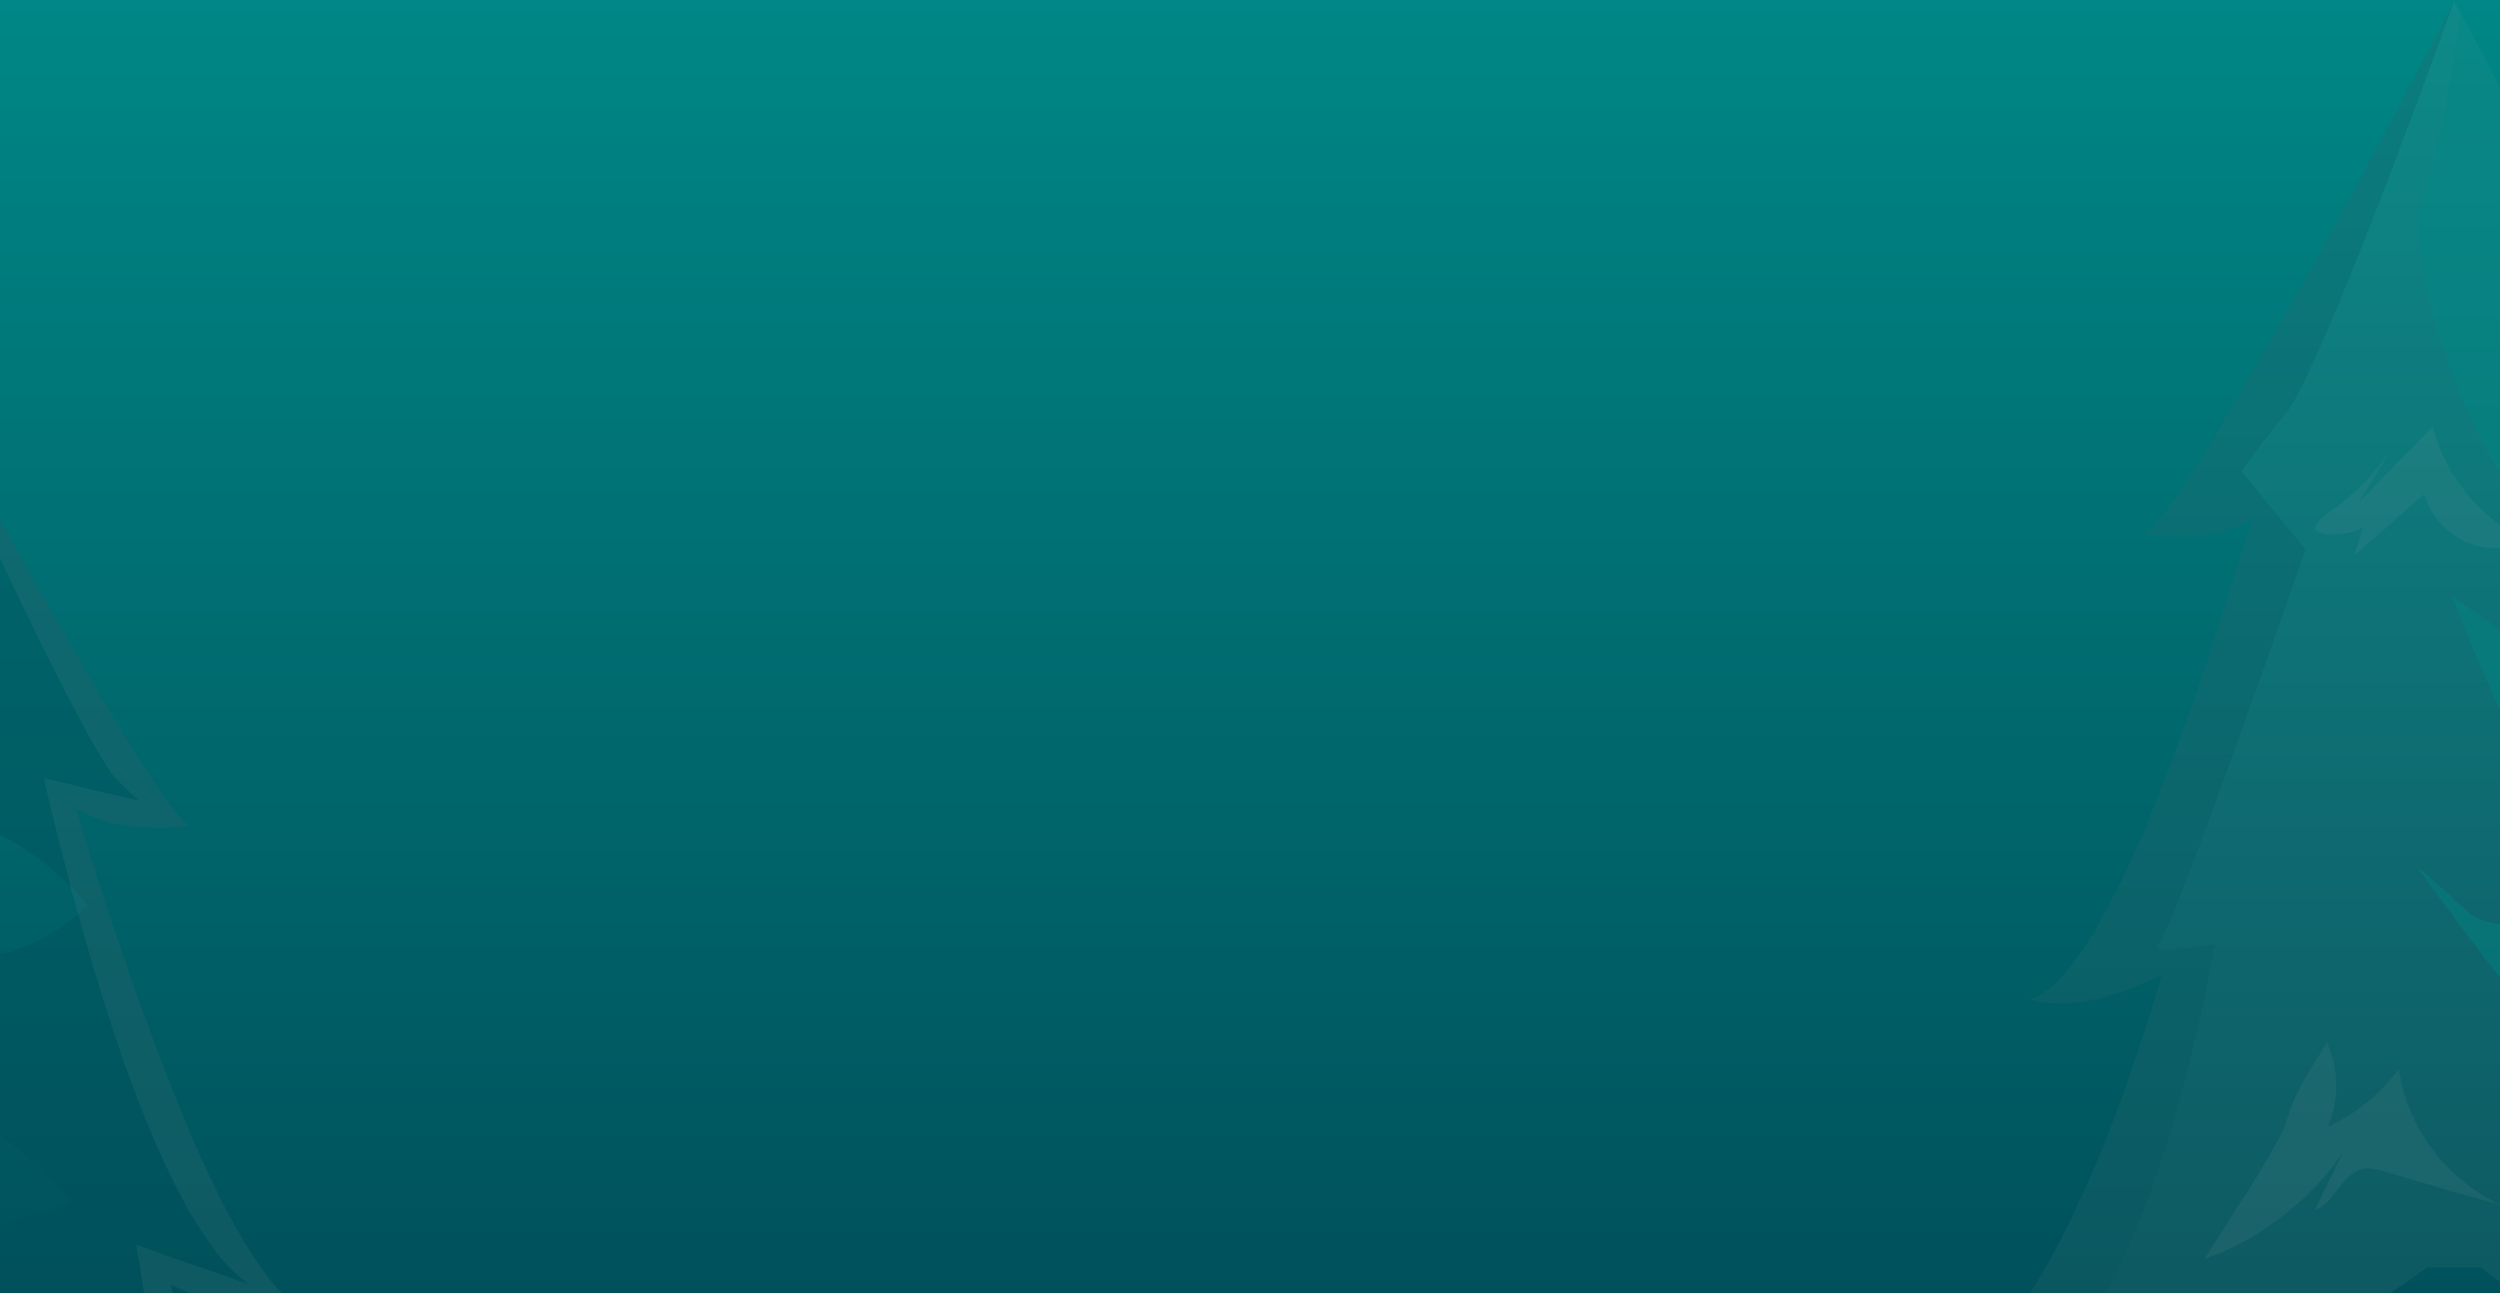 <svg width="375" height="194" viewBox="0 0 375 194" fill="none" xmlns="http://www.w3.org/2000/svg">
<g clip-path="url(#clip0_16231_41060)">
<rect width="375" height="194" fill="url(#paint0_linear_16231_41060)"/>
<path opacity="0.4" d="M46.082 196.388C46.082 196.388 42.864 197.678 36.943 196.646C36.171 196.517 35.27 196.388 34.368 196.13C32.051 195.485 29.477 194.582 26.645 193.163C26.388 193.034 26.002 192.905 25.616 192.647C25.616 192.776 25.744 193.163 25.873 193.808C26.259 195.098 26.903 197.162 27.804 200H0V183.488C5.921 182.198 10.941 180.392 10.941 180.392C10.941 180.392 5.535 174.458 0 170.201V143.111C1.158 142.853 2.317 142.595 3.475 142.079C7.208 140.66 10.298 138.338 11.971 136.919C12.743 136.274 13.13 135.887 13.13 135.887C13.13 135.887 12.486 134.855 10.941 133.307C10.684 133.049 10.555 132.92 10.298 132.662C8.238 130.598 4.891 127.76 0 125.18V77.966C0 78.094 0.129 78.224 0.129 78.224C0.386 78.611 0.515 78.998 0.772 79.255L1.802 81.061C2.188 81.707 2.446 82.352 2.832 82.996C3.218 83.641 3.604 84.415 3.99 85.061C5.406 87.641 6.951 90.35 8.367 92.8C9.654 94.993 10.813 97.186 12.1 99.251C16.605 107.119 20.724 113.957 23.942 118.472C25.358 120.665 26.645 122.213 27.675 123.245C27.932 123.503 28.19 123.761 28.447 123.89C28.447 123.89 23.685 124.664 18.278 123.761C15.961 123.374 13.644 122.6 11.456 121.31C11.456 121.31 12.229 124.148 13.644 128.663C16.476 137.693 21.754 153.689 27.675 167.879C29.22 171.749 30.893 175.361 32.566 178.715V178.844C35.141 183.875 37.587 188.132 40.032 191.357C42.092 194.066 44.151 195.872 46.082 196.388Z" fill="#00515B"/>
<path opacity="0.1" d="M46.082 196.388C46.082 196.388 42.864 197.678 36.943 196.646C36.171 196.517 35.27 196.388 34.368 196.13C32.051 195.485 29.477 194.582 26.645 193.163C26.388 193.034 26.002 192.905 25.616 192.647C25.616 192.776 25.744 193.163 25.873 193.808C26.259 195.098 26.903 197.162 27.804 200H22.912C22.655 198.968 22.526 198.065 22.269 197.162C21.883 195.485 21.625 193.937 21.368 192.518C21.239 191.486 21.11 190.712 20.982 189.938C20.595 187.874 20.467 186.713 20.467 186.713L23.041 187.616L24.714 188.261L29.606 189.938L33.339 191.228L37.329 192.647C35.913 191.615 34.368 190.196 32.953 188.519C32.695 188.132 32.438 187.874 32.18 187.487C31.15 186.068 30.121 184.52 29.091 182.843C28.962 182.585 28.834 182.327 28.576 182.069C26.903 179.102 25.229 175.748 23.685 172.265C18.793 161.171 14.674 147.884 11.714 137.048C11.327 135.758 11.07 134.597 10.684 133.436C10.555 133.049 10.426 132.662 10.426 132.275C7.981 123.116 6.565 116.666 6.565 116.666C6.565 116.666 19.308 119.891 20.724 120.02C20.081 119.375 18.922 118.343 17.249 116.666C14.674 113.699 7.337 99.251 0 83.77V77.966C0 78.094 0.129 78.224 0.129 78.224C0.386 78.611 0.515 78.998 0.772 79.255L1.802 81.061C2.188 81.707 2.446 82.352 2.832 82.996C3.218 83.641 3.604 84.415 3.99 85.061C5.406 87.641 6.951 90.35 8.367 92.8C9.654 94.993 10.813 97.186 12.1 99.251C16.605 107.119 20.724 113.957 23.942 118.472C25.358 120.665 26.645 122.213 27.675 123.245C27.932 123.503 28.19 123.761 28.447 123.89C28.447 123.89 23.685 124.664 18.278 123.761C15.961 123.374 13.644 122.6 11.456 121.31C11.456 121.31 12.229 124.148 13.644 128.663C16.476 137.693 21.754 153.689 27.675 167.879C29.22 171.749 30.893 175.361 32.566 178.715V178.844C35.141 183.875 37.587 188.132 40.032 191.357C42.092 194.066 44.151 195.872 46.082 196.388Z" fill="#8CA9A4"/>
<g clip-path="url(#clip1_16231_41060)">
<path opacity="0.1" d="M375 13.079V192.238C374.018 191.535 373.176 190.972 372.193 190.129H364.055C362.371 191.394 360.687 192.519 359.003 193.644C355.355 196.035 351.566 198.004 347.777 199.551H300.348C300.488 199.41 300.769 199.129 300.909 198.847C302.874 196.597 304.698 193.785 306.522 190.691C306.803 190.269 307.084 189.707 307.364 189.285C307.505 189.004 307.785 188.582 307.926 188.16C309.188 185.91 310.451 183.378 311.574 180.847C311.855 180.285 312.135 179.722 312.416 179.16C314.942 173.535 317.187 167.769 319.011 162.706C319.151 162.284 319.292 161.722 319.432 161.3C320.695 157.784 321.677 154.69 322.519 152.159C322.659 151.878 322.659 151.597 322.8 151.315C322.94 150.753 323.08 150.19 323.221 149.768C323.361 149.347 323.501 148.925 323.642 148.503C323.782 148.081 323.922 147.8 323.922 147.518C323.922 147.237 324.063 147.097 324.063 146.815C324.203 146.534 324.203 146.253 324.203 146.253C323.642 146.534 322.94 146.956 322.379 147.097C321.958 147.378 321.397 147.518 320.976 147.659C320.555 147.94 320.134 148.081 319.713 148.222C318.871 148.503 318.029 148.925 317.187 149.065C316.766 149.206 316.345 149.347 315.924 149.487C315.503 149.628 315.082 149.768 314.801 149.768C314.38 149.909 314.1 149.909 313.679 150.05H313.538C312.977 150.19 312.416 150.19 311.855 150.331C311.714 150.331 311.714 150.331 311.574 150.331C311.293 150.331 311.013 150.472 310.732 150.472C306.663 150.753 304.558 149.909 304.558 149.909C305.4 149.628 306.382 149.065 307.364 148.362C307.785 148.081 308.206 147.659 308.627 147.237C309.329 146.534 310.171 145.55 310.872 144.565C311.153 144.284 311.434 143.862 311.574 143.581C311.855 143.159 312.135 142.737 312.416 142.456C312.697 142.175 312.837 141.753 313.118 141.471C313.398 141.05 313.538 140.628 313.819 140.346C314.1 140.065 314.38 139.503 314.521 139.081C317.608 133.737 320.835 126.846 323.642 119.674C323.922 119.112 324.063 118.409 324.343 117.846C325.326 115.315 326.308 112.783 327.15 110.393C328.272 107.299 329.395 104.205 330.377 101.252C330.658 100.549 330.798 99.986 331.079 99.283C331.36 98.439 331.64 97.596 331.921 96.752C332.201 96.049 332.342 95.205 332.622 94.502C333.043 93.377 333.324 92.392 333.605 91.408C336.13 83.392 337.814 77.908 337.814 77.908C331.219 81.705 321.818 80.158 321.818 80.158C329.114 74.955 367.002 2.391 368.124 0.141C368.124 0.141 368.405 0.844 369.106 1.969C369.247 2.391 369.527 2.813 369.808 3.235C370.089 3.797 370.369 4.36 370.79 5.063C370.931 5.203 370.931 5.344 371.071 5.625C371.773 6.891 372.474 8.297 373.316 9.844C373.597 10.407 373.877 10.969 374.158 11.532C374.298 11.672 374.298 11.813 374.439 12.094C374.439 12.094 374.579 12.376 374.719 12.657C374.86 12.797 374.86 12.938 375 13.079Z" fill="#8CA9A4"/>
<path opacity="0.4" fill-rule="evenodd" clip-rule="evenodd" d="M375 70.876V13.079C374.86 12.868 374.754 12.657 374.667 12.481C374.579 12.305 374.509 12.165 374.439 12.094C374.385 11.987 374.352 11.9 374.324 11.826C374.278 11.706 374.245 11.619 374.158 11.532L373.316 9.844C372.916 9.109 372.548 8.406 372.196 7.735C371.807 6.993 371.439 6.29 371.071 5.625C370.998 5.498 370.928 5.376 370.86 5.257C370.403 4.459 370.052 3.847 369.808 3.235C369.527 2.813 369.247 2.391 369.106 1.969C367.984 9.704 365.458 25.032 363.213 30.516C360.968 36.142 366.861 58.22 375 70.876ZM369.775 90.821L369.775 90.821C370.833 91.565 372.468 92.714 375 94.501V106.455C371.211 98.298 367.984 90.001 367.843 89.439C367.926 89.522 368.253 89.751 369.775 90.821ZM370.229 136.831C371.352 137.815 373.035 138.378 375 138.659V146.675C370.374 140.765 366.803 135.855 364.705 132.97C363.557 131.392 362.85 130.42 362.651 130.221C362.932 130.221 364.756 131.768 370.229 136.831Z" fill="#008786"/>
<path opacity="0.1" fill-rule="evenodd" clip-rule="evenodd" d="M375 82.267V78.751C370.089 75.235 366.44 69.892 364.897 63.985C363.072 65.884 361.213 67.782 359.354 69.681C357.495 71.579 355.635 73.478 353.811 75.376C355.495 72.704 357.179 69.892 358.722 67.22C356.337 71.017 353.11 74.251 349.461 76.782C342.585 81.423 354.092 80.439 354.513 78.892C354.302 79.665 354.057 80.403 353.811 81.142C353.566 81.88 353.32 82.618 353.11 83.392L363.634 74.11C364.476 77.204 366.861 79.876 369.808 81.282C371.492 81.986 373.176 82.267 375 82.267ZM361.063 176.72C365.717 178.092 370.312 179.446 375 180.706C367.002 176.909 360.968 169.034 359.845 160.315C357.039 164.112 353.39 167.065 349.181 169.034C350.864 165.096 350.864 160.315 349.04 156.378C348.599 157.115 348.138 157.853 347.675 158.593C346.374 160.675 345.061 162.777 344.129 164.956C343.785 165.76 343.511 166.565 343.241 167.36C342.849 168.51 342.465 169.64 341.884 170.722C340.2 173.675 338.516 176.628 336.692 179.44C335.88 180.559 335.142 181.751 334.424 182.91C334.149 183.354 333.877 183.793 333.605 184.222L330.658 188.862C331.046 188.707 331.422 188.562 331.794 188.42C332.77 188.045 333.712 187.684 334.727 187.175C336.131 186.472 337.534 185.769 338.797 184.925C343.708 181.831 348.198 177.753 351.426 172.831C350.724 174.308 350.023 175.749 349.321 177.19C348.619 178.632 347.918 180.073 347.216 181.55C348.614 181.016 349.601 179.755 350.583 178.501C351.67 177.112 352.75 175.732 354.373 175.362C355.344 175.119 356.42 175.402 357.42 175.665C357.576 175.706 357.729 175.746 357.881 175.784C358.946 176.097 360.006 176.409 361.063 176.72Z" fill="#8CA9A4"/>
<path opacity="0.2" d="M323.782 141.612C321.677 143.44 332.201 141.612 332.201 141.612C332.201 141.612 329.395 158.768 323.642 175.784C322.239 179.863 320.695 183.8 319.011 187.597C317.047 192.097 314.801 196.175 312.276 199.55H300.348C300.488 199.41 300.769 199.129 300.909 198.847C302.874 196.597 304.698 193.785 306.522 190.691C306.803 190.269 307.084 189.707 307.364 189.285C307.505 189.003 307.785 188.581 307.926 188.16C309.188 185.91 310.451 183.378 311.574 180.847C311.855 180.284 312.135 179.722 312.416 179.159C314.942 173.534 317.187 167.769 319.011 162.706C319.151 162.284 319.292 161.722 319.432 161.3C320.695 157.784 321.677 154.69 322.519 152.159C322.659 151.878 322.659 151.596 322.8 151.315C322.94 150.753 323.08 150.19 323.221 149.768C323.361 149.346 323.501 148.925 323.642 148.503C323.782 148.081 323.922 147.8 323.922 147.518C323.922 147.237 324.063 147.096 324.063 146.815C324.203 146.534 324.203 146.253 324.203 146.253C323.642 146.534 322.94 146.956 322.379 147.096C321.958 147.378 321.397 147.518 320.976 147.659C320.555 147.94 320.134 148.081 319.713 148.221C318.871 148.503 318.029 148.925 317.187 149.065C316.766 149.206 316.345 149.346 315.924 149.487C315.503 149.628 315.082 149.768 314.801 149.768C314.38 149.909 314.1 149.909 313.679 150.05H313.538C312.977 150.19 312.416 150.19 311.855 150.331C311.714 150.331 311.714 150.331 311.574 150.331C311.293 150.331 311.013 150.471 310.732 150.471C306.663 150.753 304.558 149.909 304.558 149.909C305.4 149.628 306.382 149.065 307.364 148.362C307.785 148.081 308.206 147.659 308.627 147.237C309.329 146.534 310.171 145.55 310.872 144.565C311.153 144.284 311.434 143.862 311.574 143.581C311.855 143.159 312.135 142.737 312.416 142.456C312.697 142.174 312.837 141.753 313.118 141.471C313.398 141.049 313.679 140.628 313.819 140.346C314.1 139.924 314.38 139.503 314.521 139.081C317.608 133.737 320.835 126.846 323.642 119.674C323.922 119.112 324.063 118.408 324.343 117.846C325.326 115.315 326.308 112.783 327.15 110.393C328.272 107.299 329.395 104.205 330.377 101.252C330.658 100.549 330.798 99.986 331.079 99.283C331.36 98.439 331.64 97.596 331.921 96.752C332.201 96.049 332.342 95.205 332.622 94.502C333.043 93.377 333.324 92.392 333.605 91.408C336.13 83.392 337.814 77.908 337.814 77.908C331.219 81.705 321.818 80.158 321.818 80.158C329.114 74.954 367.002 2.391 368.124 0.141C367.563 1.828 348.339 55.267 342.866 62.017C337.253 68.908 336.271 70.736 336.271 70.736L341.182 76.783L343.147 79.173L345.813 82.408C345.813 82.548 325.887 139.784 323.782 141.612Z" fill="#00515B"/>
</g>
</g>
<defs>
<linearGradient id="paint0_linear_16231_41060" x1="197.32" y1="0" x2="197.32" y2="193.886" gradientUnits="userSpaceOnUse">
<stop stop-color="#008786"/>
<stop offset="1" stop-color="#00515B"/>
</linearGradient>
<clipPath id="clip0_16231_41060">
<rect width="375" height="194" fill="white"/>
</clipPath>
<clipPath id="clip1_16231_41060">
<rect width="74.652" height="199.691" fill="white" transform="translate(300.348)"/>
</clipPath>
</defs>
</svg>
